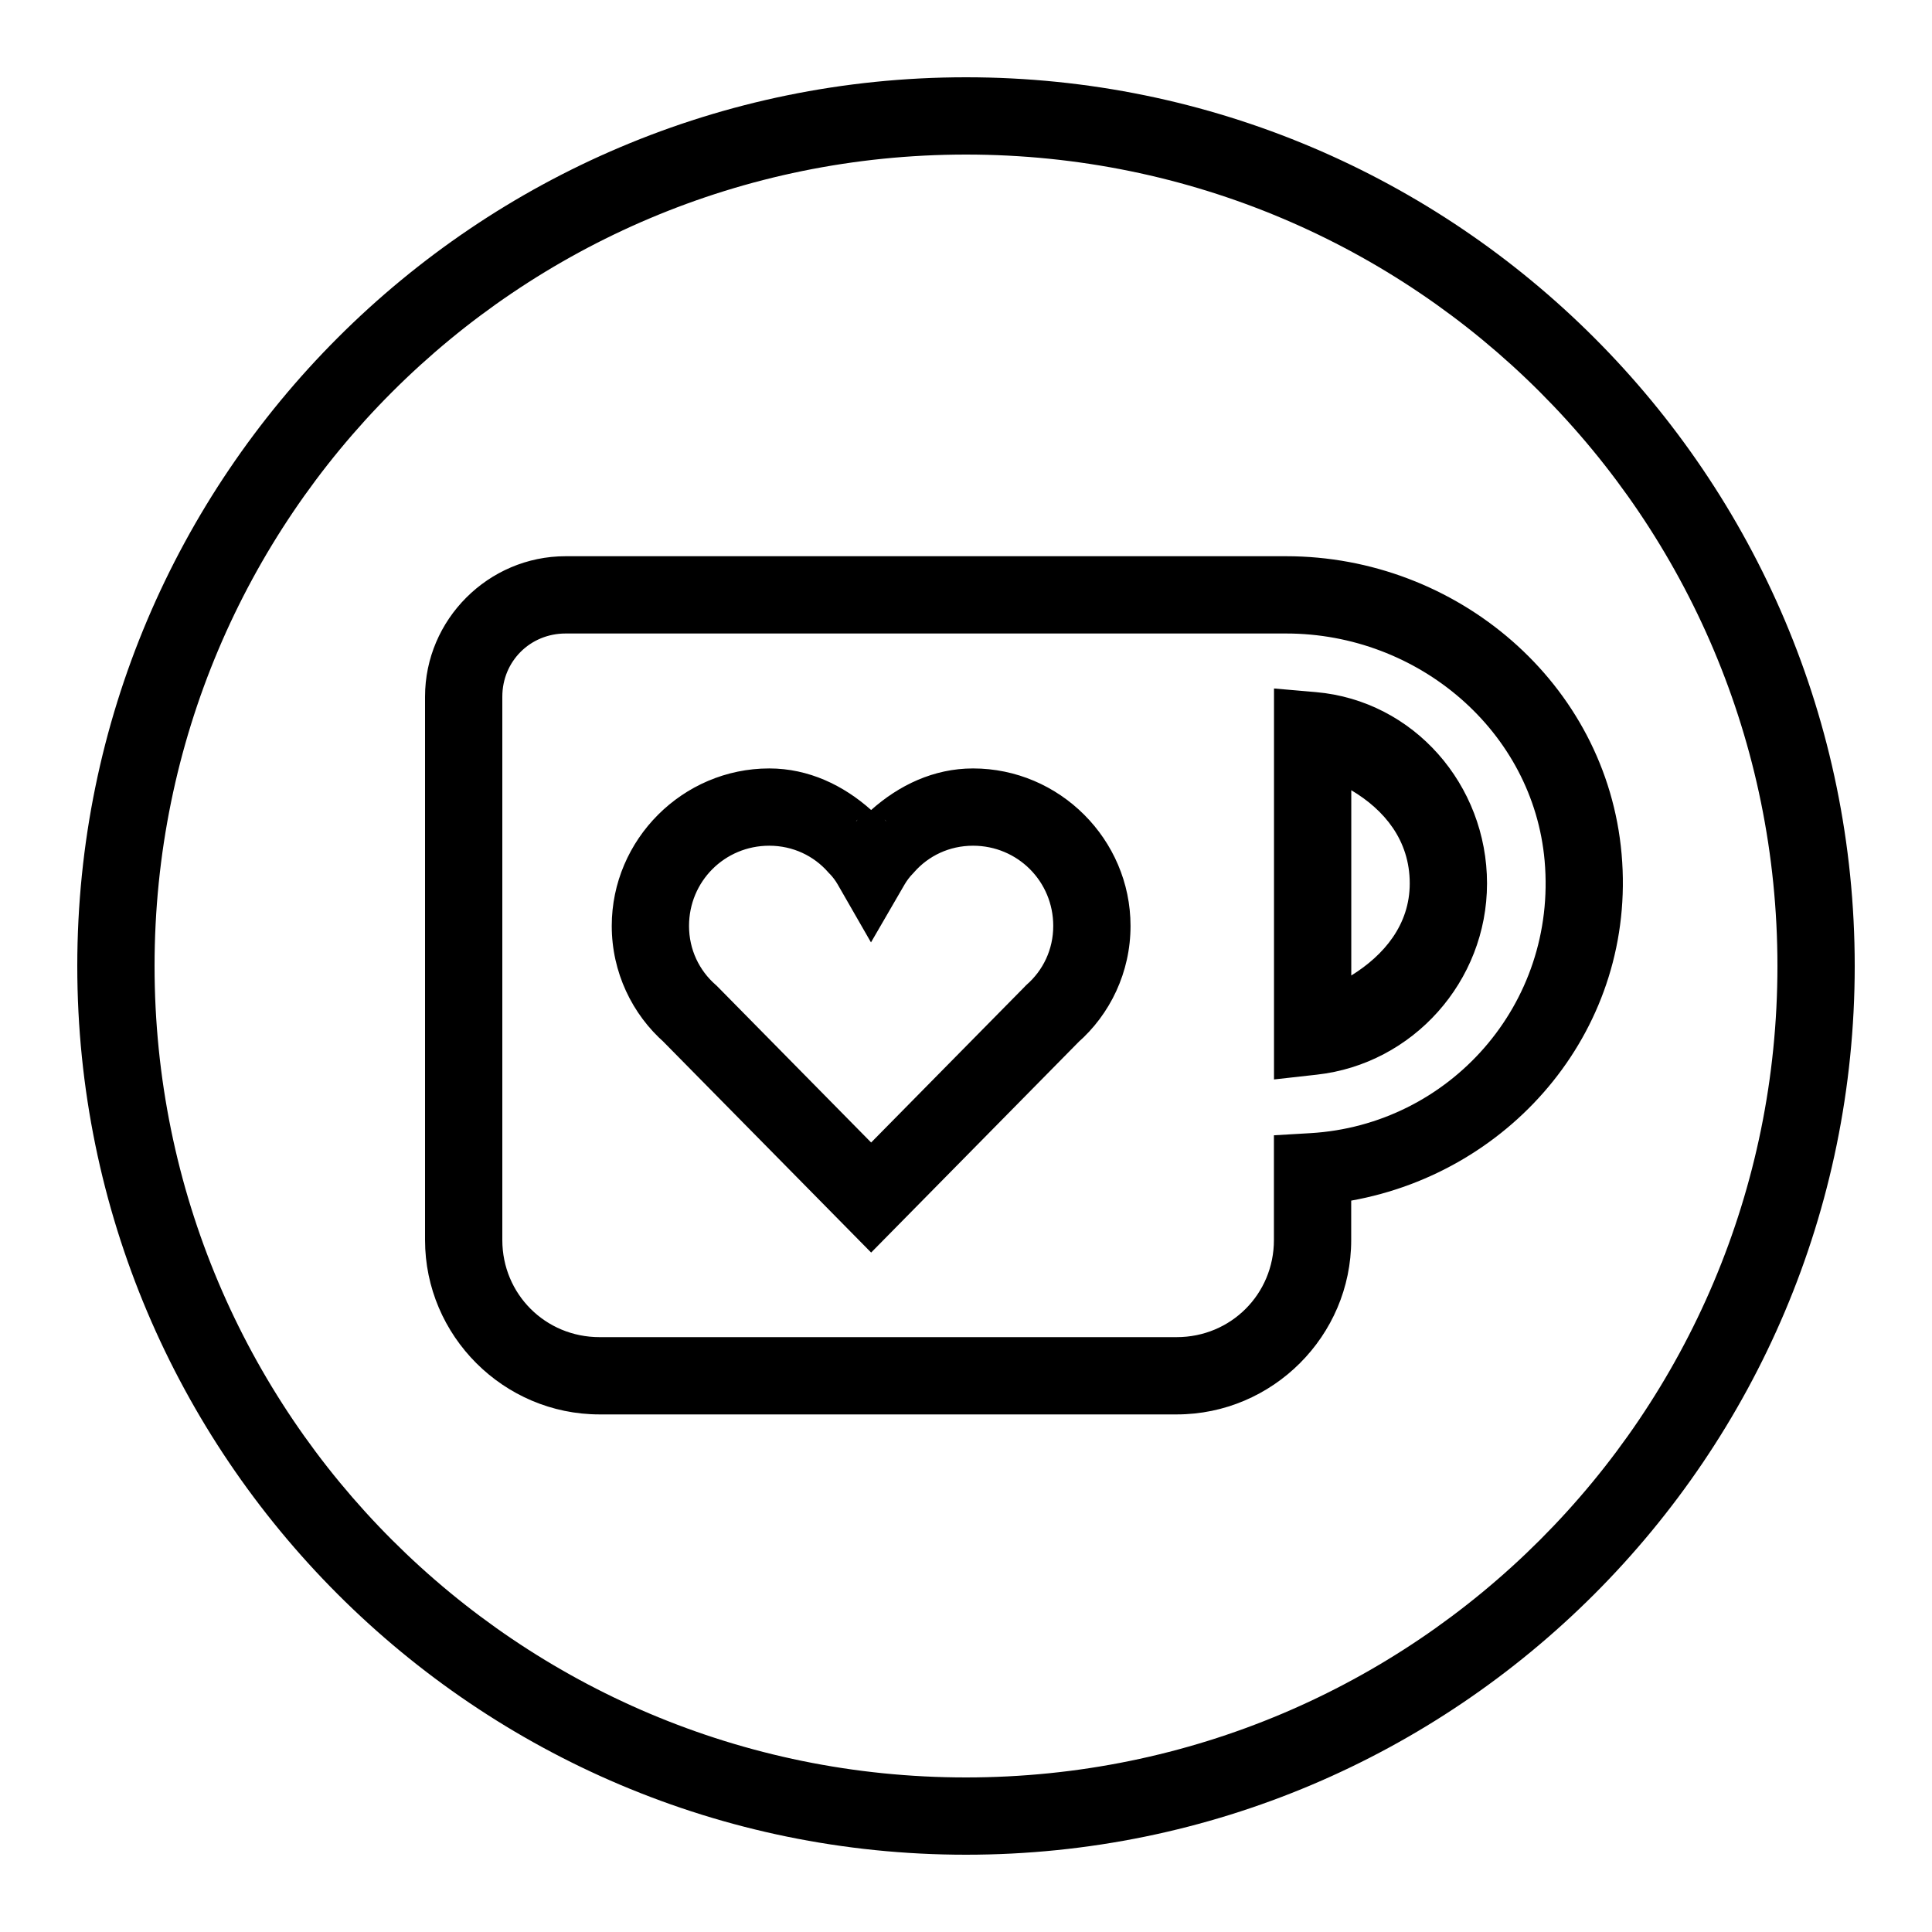 <svg xmlns="http://www.w3.org/2000/svg" x="0px" y="0px" width="100" height="100" viewBox="0 0 50 50">
<path d="M 25 2 C 12.309 2 2 12.309 2 25 C 2 37.691 12.309 48 25 48 C 37.691 48 48 37.691 48 25 C 48 12.309 37.691 2 25 2 z M 25 4 C 36.61 4 46 13.39 46 25 C 46 36.61 36.61 46 25 46 C 13.39 46 4 36.61 4 25 C 4 13.39 13.39 4 25 4 z M 14.637 14.395 C 12.64 14.395 11 16.033 11 18.029 L 11 32.092 C 11 34.573 13.034 36.605 15.516 36.605 L 30.453 36.605 C 32.935 36.605 34.969 34.573 34.969 32.092 L 34.969 31.072 C 39.171 30.32 42.36 26.577 41.967 22.104 C 41.578 17.671 37.692 14.395 33.287 14.395 L 14.637 14.395 z M 14.637 16.395 L 33.287 16.395 C 36.702 16.395 39.68 18.922 39.975 22.279 C 40.301 26.002 37.499 29.117 33.91 29.326 L 32.969 29.381 L 32.969 32.092 C 32.969 33.492 31.854 34.605 30.453 34.605 L 15.516 34.605 C 14.115 34.605 13 33.492 13 32.092 L 13 18.029 C 13 17.114 13.721 16.395 14.637 16.395 z M 32.971 17.818 L 32.971 27.936 L 34.08 27.812 C 36.565 27.536 38.484 25.398 38.484 22.863 C 38.484 20.312 36.587 18.133 34.057 17.912 L 32.971 17.818 z M 19.908 19.887 C 17.67 19.887 15.832 21.724 15.832 23.963 C 15.832 25.159 16.359 26.251 17.203 26.99 L 17.148 26.939 L 22.545 32.416 L 27.941 26.939 L 27.887 26.99 C 28.732 26.252 29.259 25.158 29.258 23.961 C 29.257 21.723 27.419 19.887 25.182 19.887 C 24.16 19.887 23.26 20.325 22.545 20.963 C 21.83 20.325 20.929 19.887 19.908 19.887 z M 34.971 20.451 C 35.825 20.958 36.484 21.744 36.484 22.863 C 36.484 23.933 35.818 24.721 34.971 25.246 L 34.971 20.451 z M 22.893 21.207 L 22.938 21.256 C 22.933 21.25 22.925 21.248 22.92 21.242 C 22.909 21.231 22.904 21.218 22.893 21.207 z M 22.195 21.209 C 22.185 21.22 22.18 21.233 22.17 21.244 C 22.165 21.249 22.157 21.251 22.152 21.256 L 22.195 21.209 z M 19.908 21.887 C 20.522 21.887 21.063 22.151 21.432 22.572 L 21.455 22.598 L 21.479 22.621 C 21.546 22.689 21.622 22.79 21.678 22.887 L 22.541 24.389 L 23.41 22.891 C 23.468 22.791 23.547 22.688 23.615 22.619 L 23.637 22.596 L 23.658 22.572 C 24.027 22.151 24.568 21.887 25.182 21.887 C 26.335 21.887 27.258 22.809 27.258 23.963 C 27.258 24.576 26.991 25.117 26.57 25.484 L 26.543 25.51 L 26.518 25.537 L 22.545 29.568 L 18.547 25.51 L 18.52 25.486 C 18.098 25.117 17.832 24.577 17.832 23.963 C 17.832 22.809 18.755 21.887 19.908 21.887 z"></path>
</svg>